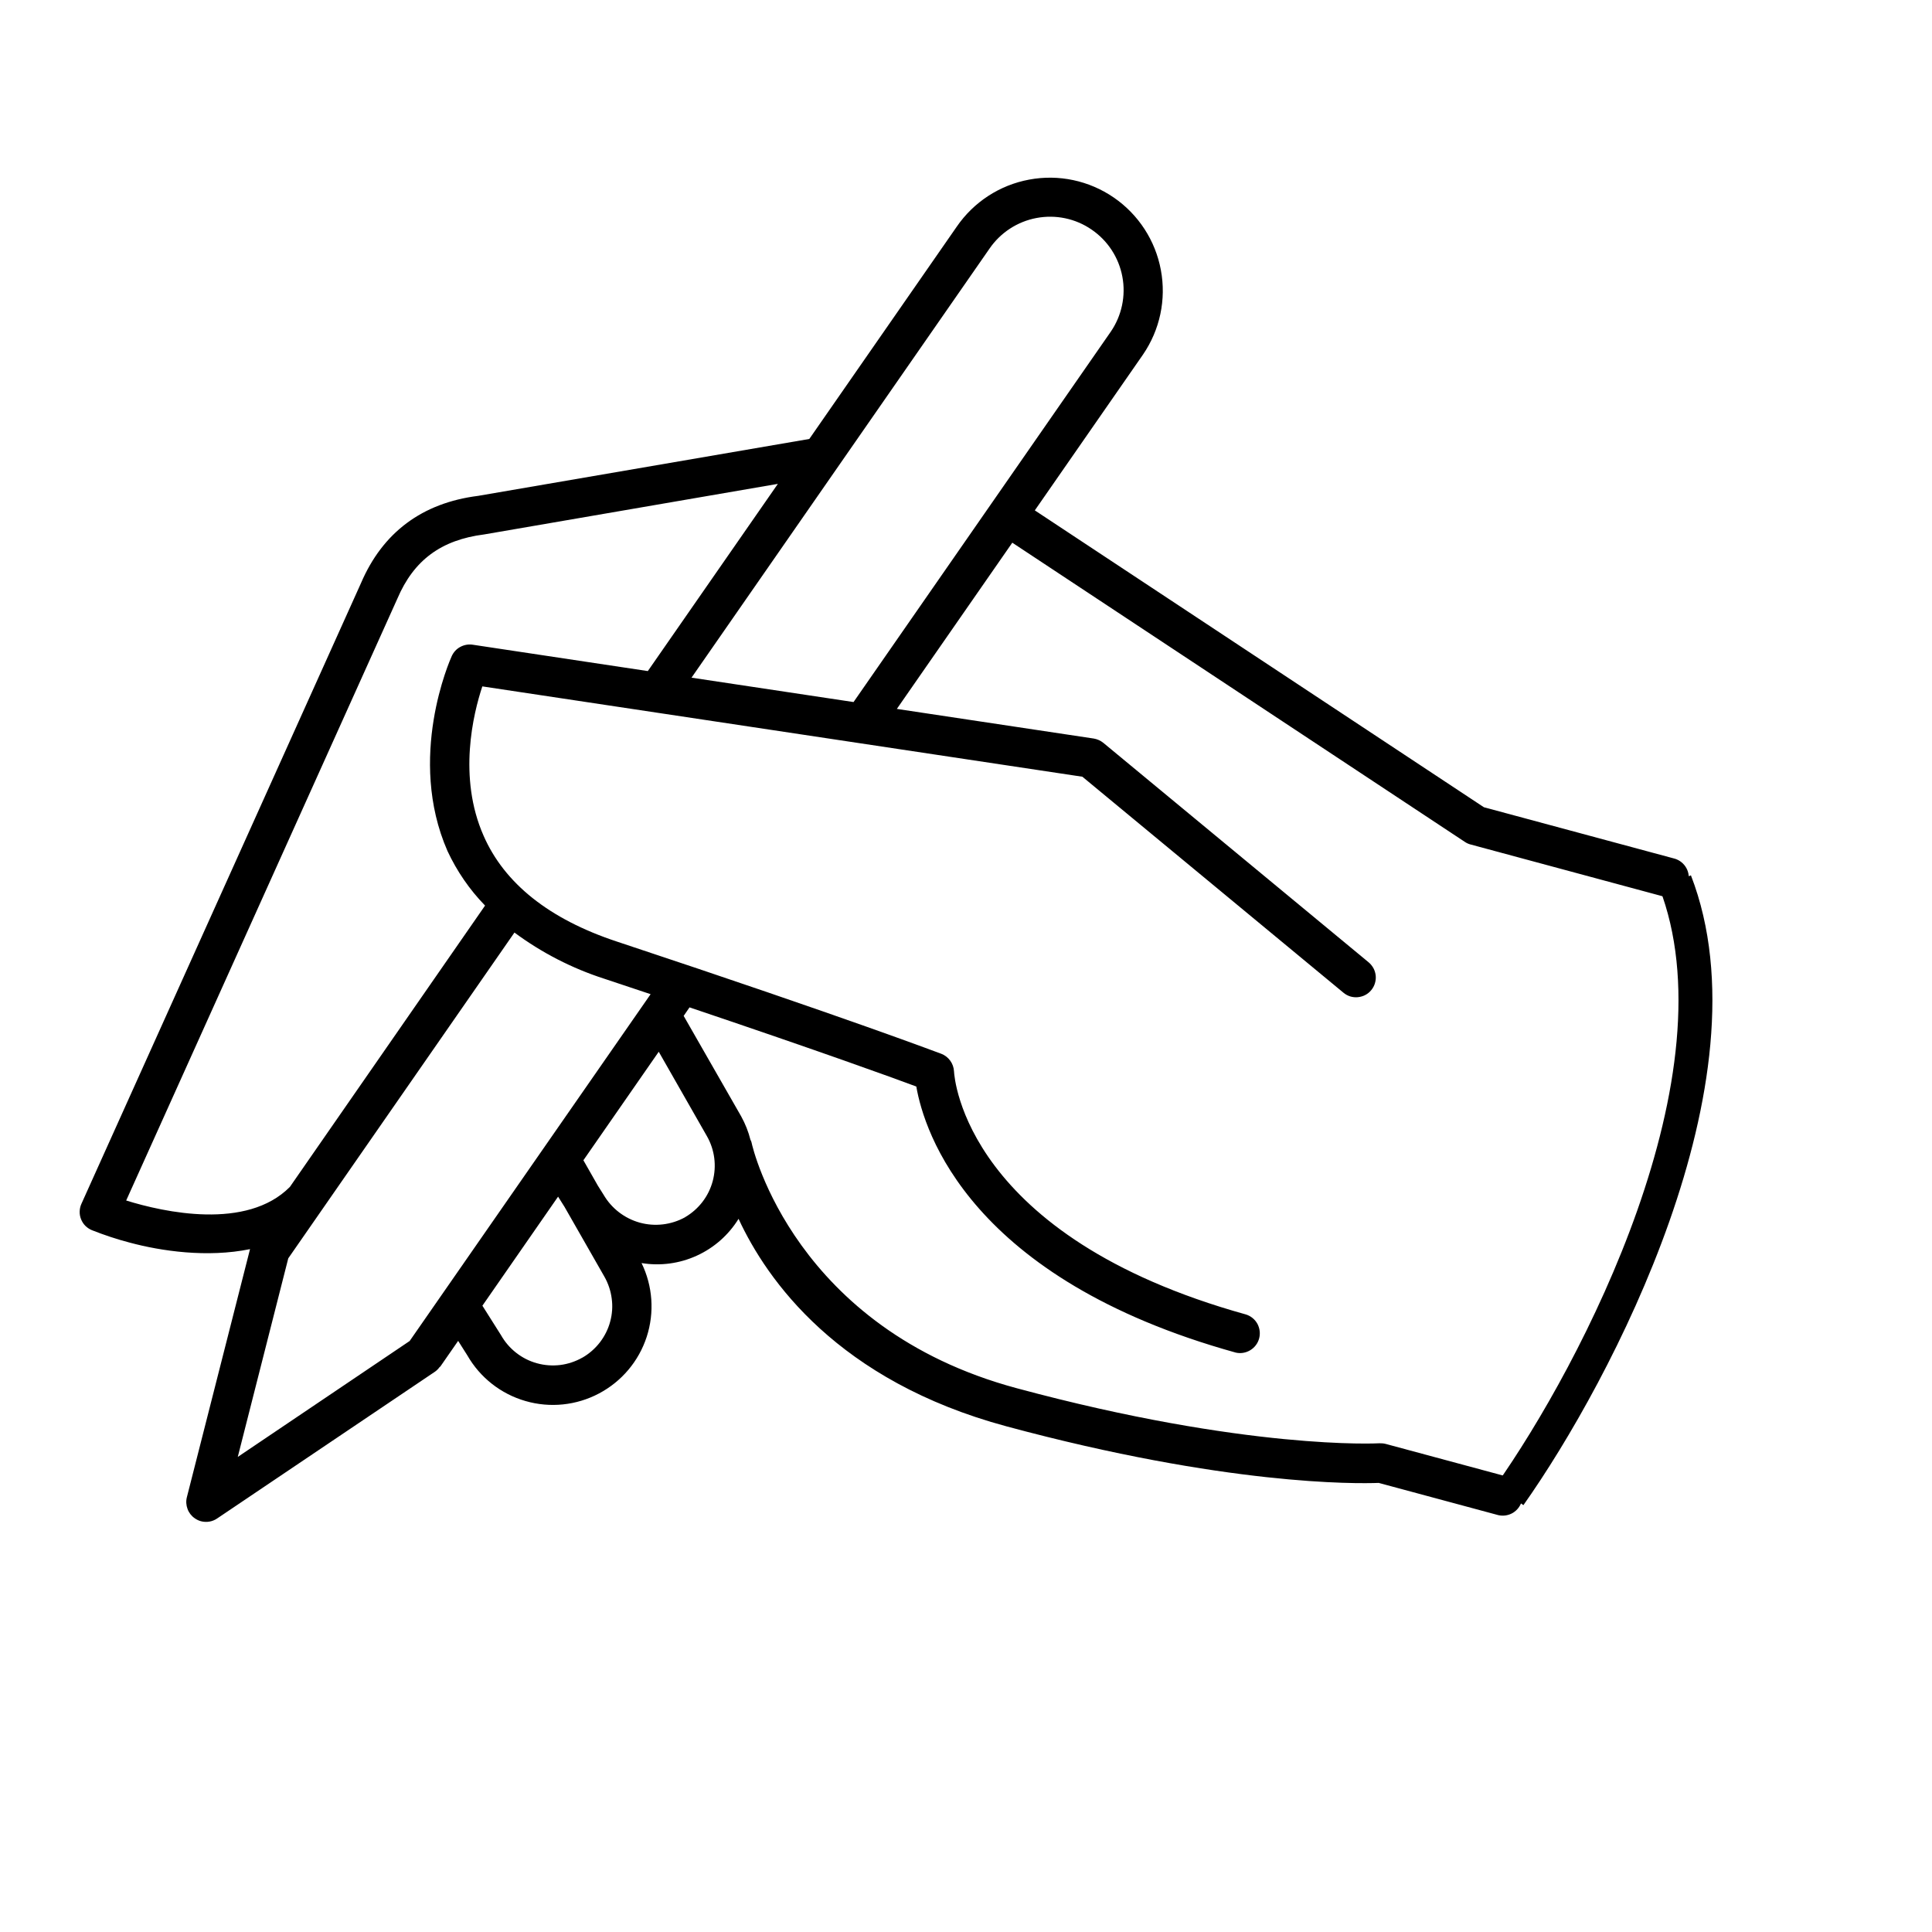 <svg width="29" height="29" viewBox="0 0 29 29" fill="none" xmlns="http://www.w3.org/2000/svg">
<path d="M22.642 22.17L20.801 21.674C20.77 21.666 20.738 21.663 20.706 21.664C20.687 21.666 18.717 21.77 15.259 20.837C11.936 19.942 11.3 17.248 11.28 17.145C11.277 17.133 11.272 17.121 11.265 17.11C11.234 16.987 11.187 16.869 11.126 16.758L10.262 15.249L10.35 15.121C12.331 15.789 13.381 16.17 13.754 16.309C13.873 16.992 14.561 19.195 18.546 20.302L18.549 20.303C18.623 20.32 18.701 20.307 18.767 20.267C18.832 20.228 18.88 20.165 18.9 20.091C18.92 20.017 18.91 19.938 18.874 19.871C18.837 19.804 18.776 19.754 18.703 19.731C14.496 18.562 14.325 16.182 14.32 16.082C14.317 16.025 14.298 15.969 14.264 15.922C14.23 15.875 14.184 15.839 14.13 15.818C14.116 15.815 12.802 15.308 9.253 14.131C8.246 13.797 7.572 13.262 7.258 12.543C6.871 11.664 7.104 10.712 7.24 10.303L16.247 11.659L20.167 14.902C20.197 14.927 20.231 14.945 20.268 14.957C20.306 14.968 20.345 14.972 20.383 14.968C20.422 14.964 20.46 14.953 20.494 14.935C20.528 14.917 20.559 14.892 20.583 14.862C20.608 14.832 20.627 14.797 20.638 14.76C20.649 14.723 20.654 14.684 20.65 14.645C20.646 14.607 20.635 14.569 20.617 14.535C20.598 14.501 20.574 14.47 20.544 14.445L16.561 11.15C16.52 11.117 16.471 11.095 16.419 11.086L13.462 10.641L15.195 8.146L21.988 12.637C22.014 12.655 22.043 12.668 22.074 12.676L24.988 13.462C25.063 13.479 25.141 13.466 25.206 13.426C25.272 13.387 25.32 13.324 25.34 13.25C25.359 13.176 25.35 13.097 25.313 13.03C25.276 12.963 25.215 12.913 25.142 12.89L22.274 12.117L15.533 7.661L17.157 5.322C17.411 4.951 17.508 4.495 17.425 4.053C17.343 3.61 17.088 3.219 16.718 2.965C16.347 2.71 15.89 2.613 15.448 2.696C15.005 2.778 14.614 3.033 14.36 3.404L12.148 6.589L7.177 7.443C6.337 7.549 5.744 7.992 5.418 8.754L1.222 18.07C1.205 18.107 1.197 18.146 1.196 18.186C1.195 18.226 1.202 18.265 1.217 18.302C1.232 18.339 1.254 18.373 1.282 18.401C1.311 18.429 1.344 18.451 1.381 18.466C1.566 18.539 1.755 18.602 1.947 18.652C2.419 18.779 3.11 18.881 3.753 18.75L2.805 22.474C2.79 22.532 2.794 22.593 2.815 22.65C2.835 22.706 2.873 22.755 2.922 22.789C2.95 22.809 2.982 22.825 3.016 22.834C3.057 22.845 3.1 22.847 3.142 22.84C3.184 22.833 3.224 22.817 3.259 22.793L6.53 20.589C6.557 20.57 6.579 20.547 6.598 20.521C6.599 20.517 6.606 20.517 6.609 20.513L6.877 20.127L7.015 20.345C7.206 20.678 7.519 20.924 7.888 21.03C8.257 21.137 8.653 21.096 8.992 20.916C9.332 20.736 9.588 20.432 9.707 20.067C9.826 19.701 9.798 19.304 9.63 18.959C9.911 19.005 10.199 18.967 10.459 18.848C10.718 18.73 10.936 18.538 11.086 18.295C11.513 19.217 12.577 20.728 15.108 21.41C18.405 22.299 20.355 22.272 20.695 22.259L22.491 22.743C22.566 22.76 22.644 22.747 22.71 22.708C22.775 22.668 22.823 22.605 22.843 22.531C22.863 22.457 22.853 22.379 22.817 22.311C22.78 22.244 22.718 22.194 22.646 22.171L22.642 22.17ZM14.852 3.733C15.017 3.492 15.271 3.326 15.559 3.272C15.847 3.218 16.144 3.28 16.385 3.446C16.627 3.611 16.793 3.865 16.847 4.153C16.901 4.44 16.838 4.738 16.673 4.979L12.812 10.538L10.38 10.172L14.852 3.733ZM1.894 18.02L5.965 8.985C6.211 8.409 6.621 8.104 7.268 8.022L11.676 7.263L9.724 10.073L7.093 9.677C7.029 9.668 6.965 9.68 6.908 9.711C6.852 9.741 6.807 9.79 6.781 9.848C6.753 9.91 6.104 11.374 6.717 12.774C6.858 13.077 7.048 13.354 7.281 13.593L4.352 17.815C3.704 18.471 2.457 18.195 1.894 18.02ZM4.327 18.888L7.722 13.998C8.131 14.301 8.586 14.535 9.07 14.691C9.317 14.773 9.54 14.848 9.766 14.923L6.149 20.129L3.569 21.869L4.327 18.888ZM8.742 20.378C8.64 20.436 8.527 20.474 8.41 20.489C8.293 20.503 8.174 20.495 8.06 20.463C7.946 20.432 7.84 20.378 7.747 20.305C7.654 20.232 7.577 20.142 7.519 20.039L7.241 19.599L8.377 17.962L8.474 18.116L9.071 19.161C9.129 19.262 9.167 19.375 9.182 19.491C9.198 19.607 9.19 19.725 9.159 19.838C9.129 19.951 9.076 20.056 9.005 20.149C8.933 20.242 8.844 20.32 8.743 20.378L8.742 20.378ZM10.284 18.271C10.076 18.386 9.831 18.415 9.602 18.352C9.373 18.288 9.178 18.137 9.059 17.932L8.974 17.797L8.757 17.416L9.888 15.787L10.611 17.054C10.728 17.259 10.759 17.501 10.698 17.729C10.637 17.957 10.488 18.151 10.284 18.27L10.284 18.271Z" fill="black"/>
<path d="M22.659 22.446C23.962 20.601 26.283 16.174 25.144 13.231" stroke="black" stroke-width="0.509"/>
</svg>
